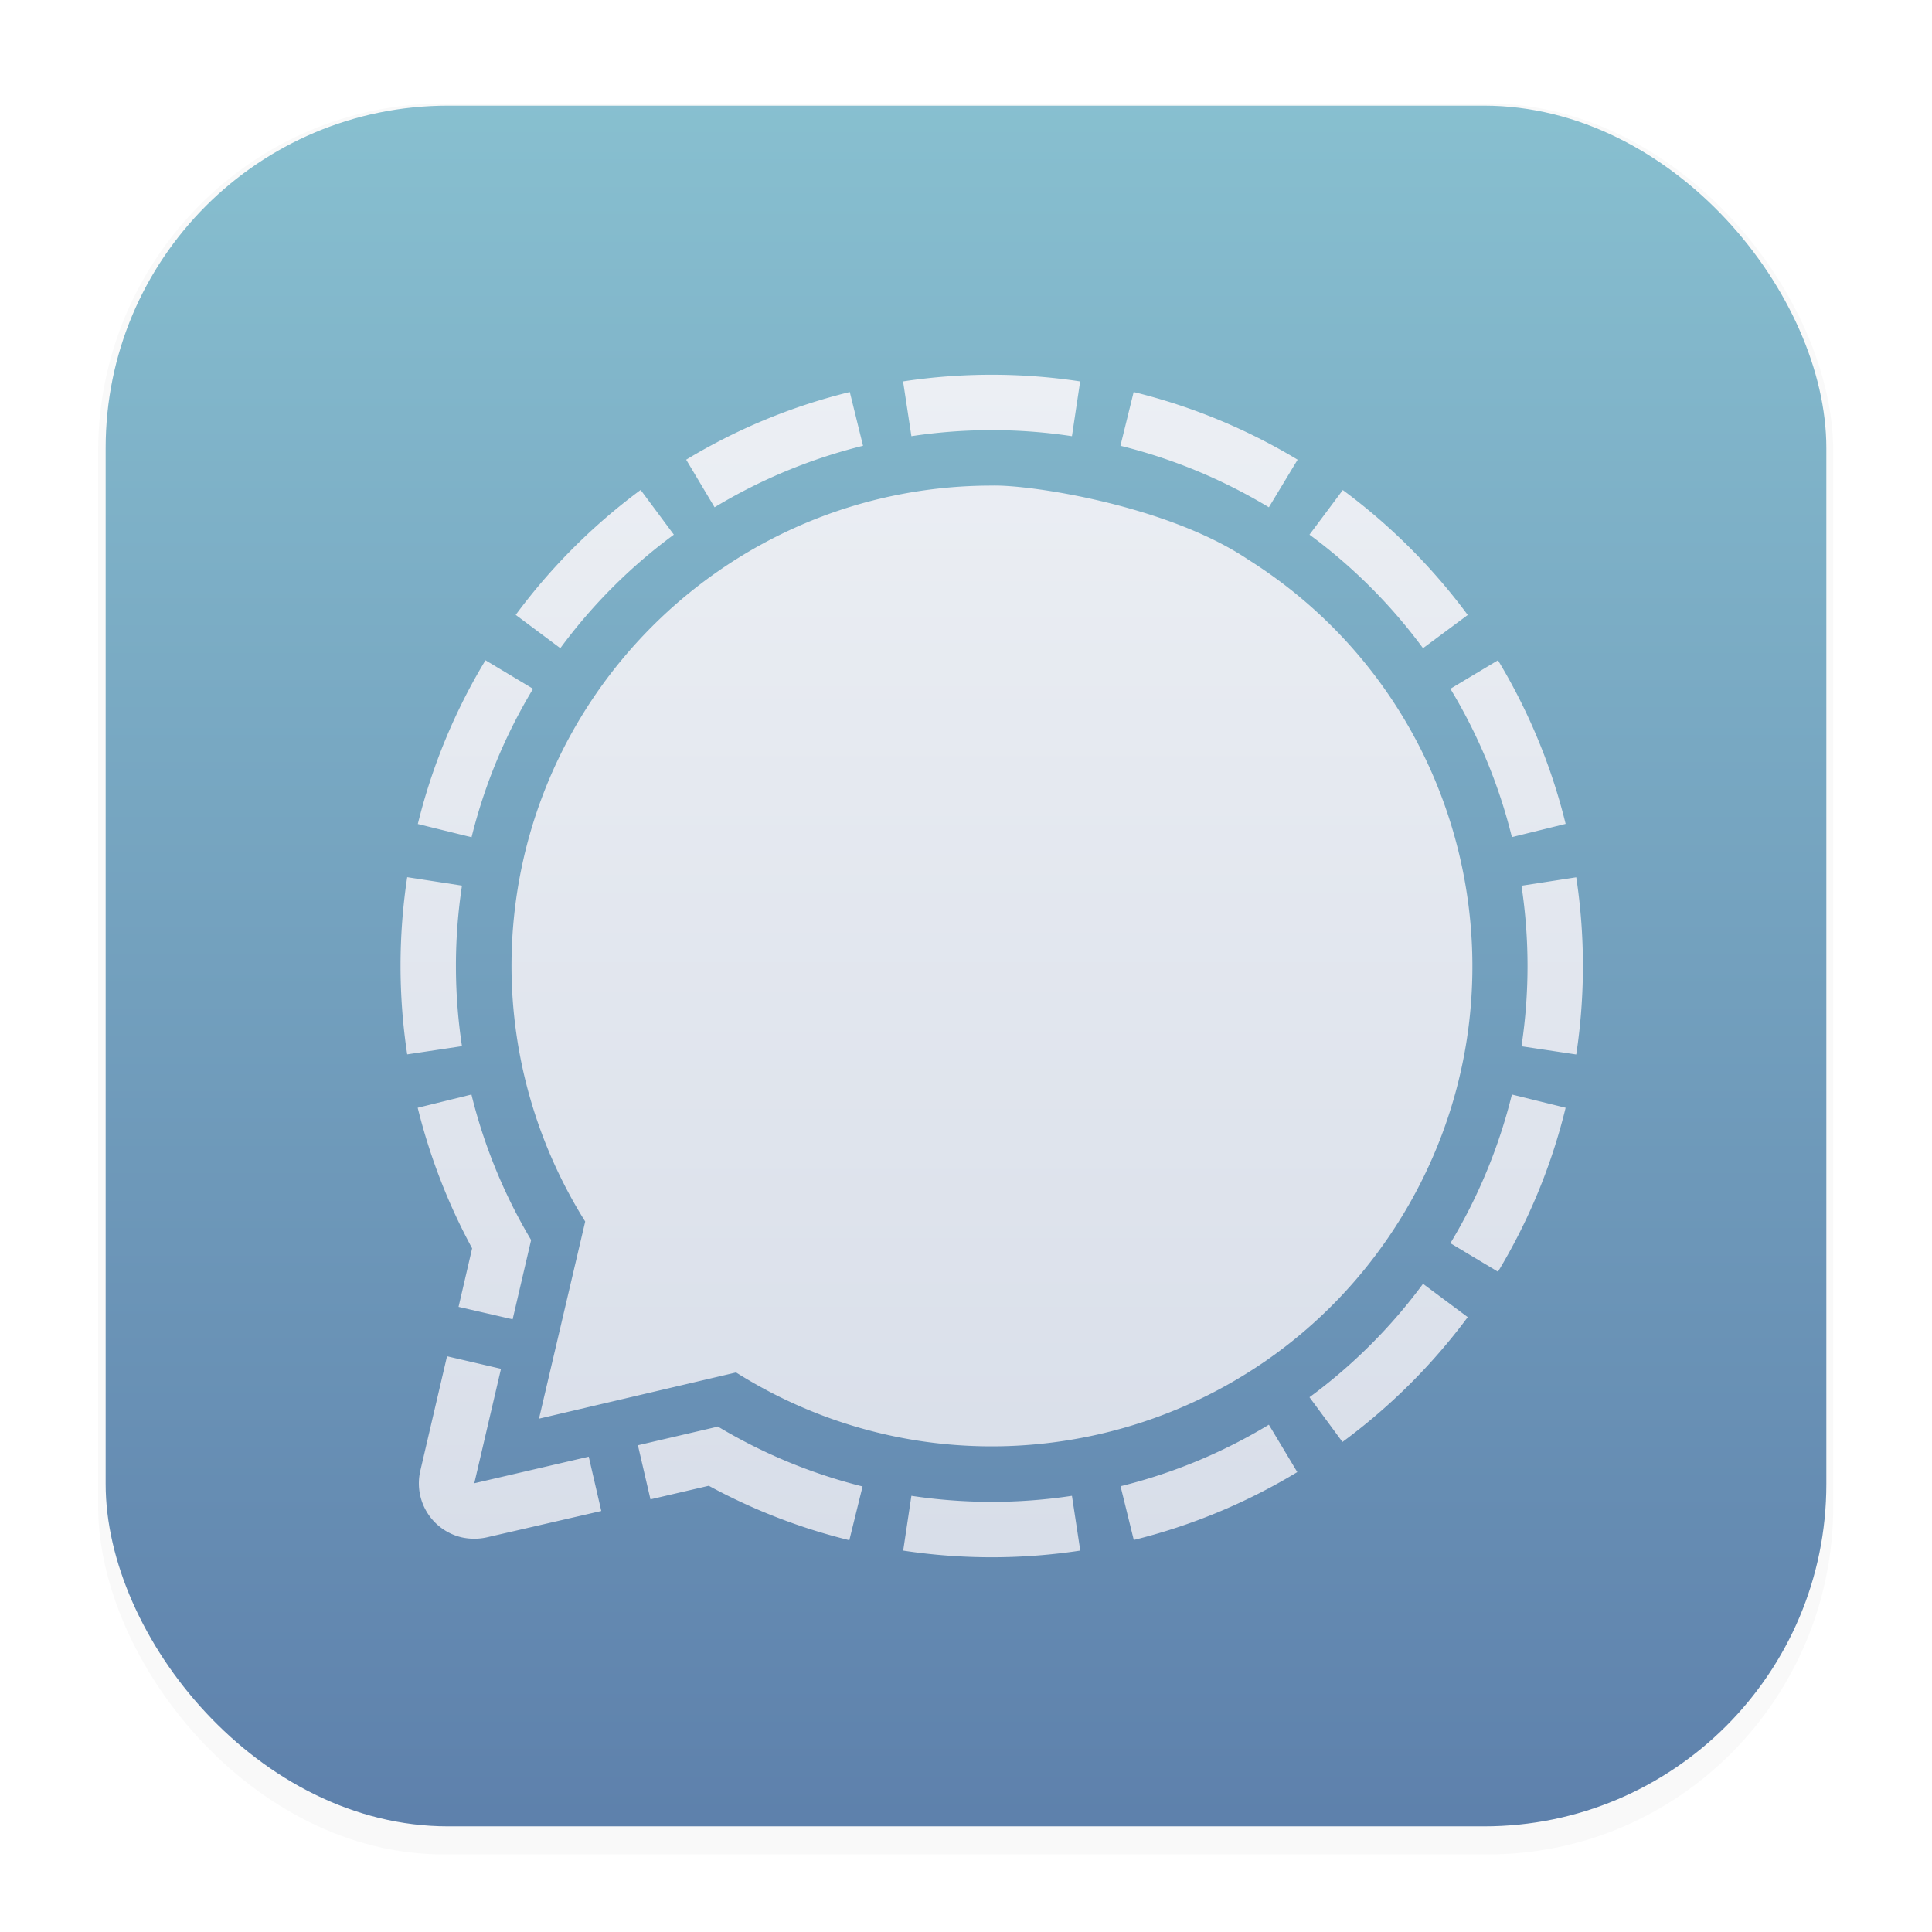 <svg width="64" height="64" version="1.1" viewBox="0 0 16.933 16.933" xmlns="http://www.w3.org/2000/svg">
 <defs>
  <filter id="filter1178" x="-.048" y="-.048" width="1.096" height="1.096" color-interpolation-filters="sRGB">
   <feGaussianBlur stdDeviation="0.307"/>
  </filter>
  <linearGradient id="linearGradient1340" x1="8.664" x2="8.664" y1="15.931" y2=".794" gradientUnits="userSpaceOnUse">
   <stop stop-color="#5e81ac" offset="0"/>
   <stop stop-color="#88c0d0" offset="1"/>
  </linearGradient>
  <linearGradient id="linearGradient1980" x1="8.22" x2="8.22" y1="3.155" y2="13.43" gradientTransform="translate(.19 .142)" gradientUnits="userSpaceOnUse">
   <stop stop-color="#eceff4" offset="0"/>
   <stop stop-color="#d8dee9" offset="1"/>
  </linearGradient>
 </defs>
 <g stroke-linecap="round" stroke-linejoin="round">
  <rect transform="matrix(.991 0 0 1 .073 .002)" x=".794" y=".905" width="15.346" height="15.346" rx="3.053" ry="3.053" fill="#000000" filter="url(#filter1178)" opacity=".15" stroke-width="1.249" style="mix-blend-mode:normal"/>
  <rect x=".926" y=".926" width="15.081" height="15.081" rx="3" ry="3" fill="url(#linearGradient1340)" stroke-width="1.227"/>
  <rect x=".012" y=".006" width="16.924" height="16.927" fill="none" opacity=".15" stroke-width="1.052"/>
 </g>
 <path d="m7.448 3.436 0.116 0.471a4.705 4.705 0 0 0-1.301 0.539l-0.249-0.417a5.117 5.117 0 0 1 1.434-0.593zm2.488 0-0.116 0.471a4.705 4.705 0 0 1 1.301 0.539l0.252-0.417a5.154 5.154 0 0 0-1.437-0.593zm-5.681 2.351a5.145 5.145 0 0 0-0.593 1.435l0.471 0.116a4.705 4.705 0 0 1 0.539-1.301zm-0.259 2.679a4.689 4.689 0 0 1 0.053-0.704l-0.48-0.074a5.182 5.182 0 0 0 0 1.553l0.48-0.072a4.704 4.704 0 0 1-0.053-0.704zm7.374 4.436-0.249-0.415a4.679 4.679 0 0 1-1.3 0.539l0.116 0.471a5.157 5.157 0 0 0 1.433-0.595zm2.018-4.436a4.704 4.704 0 0 1-0.053 0.704l0.48 0.072a5.182 5.182 0 0 0 0-1.553l-0.48 0.074a4.689 4.689 0 0 1 0.053 0.704zm0.334 1.243-0.471-0.116a4.696 4.696 0 0 1-0.539 1.303l0.417 0.25a5.137 5.137 0 0 0 0.593-1.437zm-4.327 3.401a4.698 4.698 0 0 1-1.407 0l-0.072 0.48a5.172 5.172 0 0 0 1.552 0zm3.077-1.858a4.683 4.683 0 0 1-0.995 0.994l0.289 0.392a5.228 5.228 0 0 0 1.098-1.094zm-0.995-6.566a4.691 4.691 0 0 1 0.995 0.995l0.392-0.291a5.221 5.221 0 0 0-1.095-1.095zm-6.566 0.995a4.691 4.691 0 0 1 0.995-0.995l-0.291-0.392a5.221 5.221 0 0 0-1.095 1.095zm8.218 0.106-0.417 0.25a4.679 4.679 0 0 1 0.539 1.3l0.471-0.116a5.137 5.137 0 0 0-0.593-1.434zm-5.141-1.964a4.698 4.698 0 0 1 1.407 0l0.072-0.48a5.172 5.172 0 0 0-1.552 0zm-2.828 8.944-1.003 0.233 0.234-1.003-0.473-0.11-0.234 1.003a0.486 0.486 0 0 0 0.362 0.584 0.508 0.508 0 0 0 0.221 0l1.003-0.231zm-1.141-1.313 0.474 0.109 0.162-0.695a4.655 4.655 0 0 1-0.523-1.275l-0.471 0.116a5.201 5.201 0 0 0 0.477 1.232zm2.267 1.051-0.695 0.162 0.11 0.474 0.511-0.119a5.138 5.138 0 0 0 1.232 0.477l0.116-0.471a4.662 4.662 0 0 1-1.27-0.526zm2.406-8.249c-2.326 0.001-4.209 1.887-4.209 4.212 0.001 0.792 0.225 1.567 0.646 2.238l-0.405 1.728 1.727-0.405c1.968 1.238 4.568 0.648 5.806-1.319 1.238-1.967 0.649-4.567-1.318-5.806-0.705-0.474-1.908-0.658-2.248-0.648z" fill="url(#linearGradient1980)" stroke-width=".015"/>
</svg>
